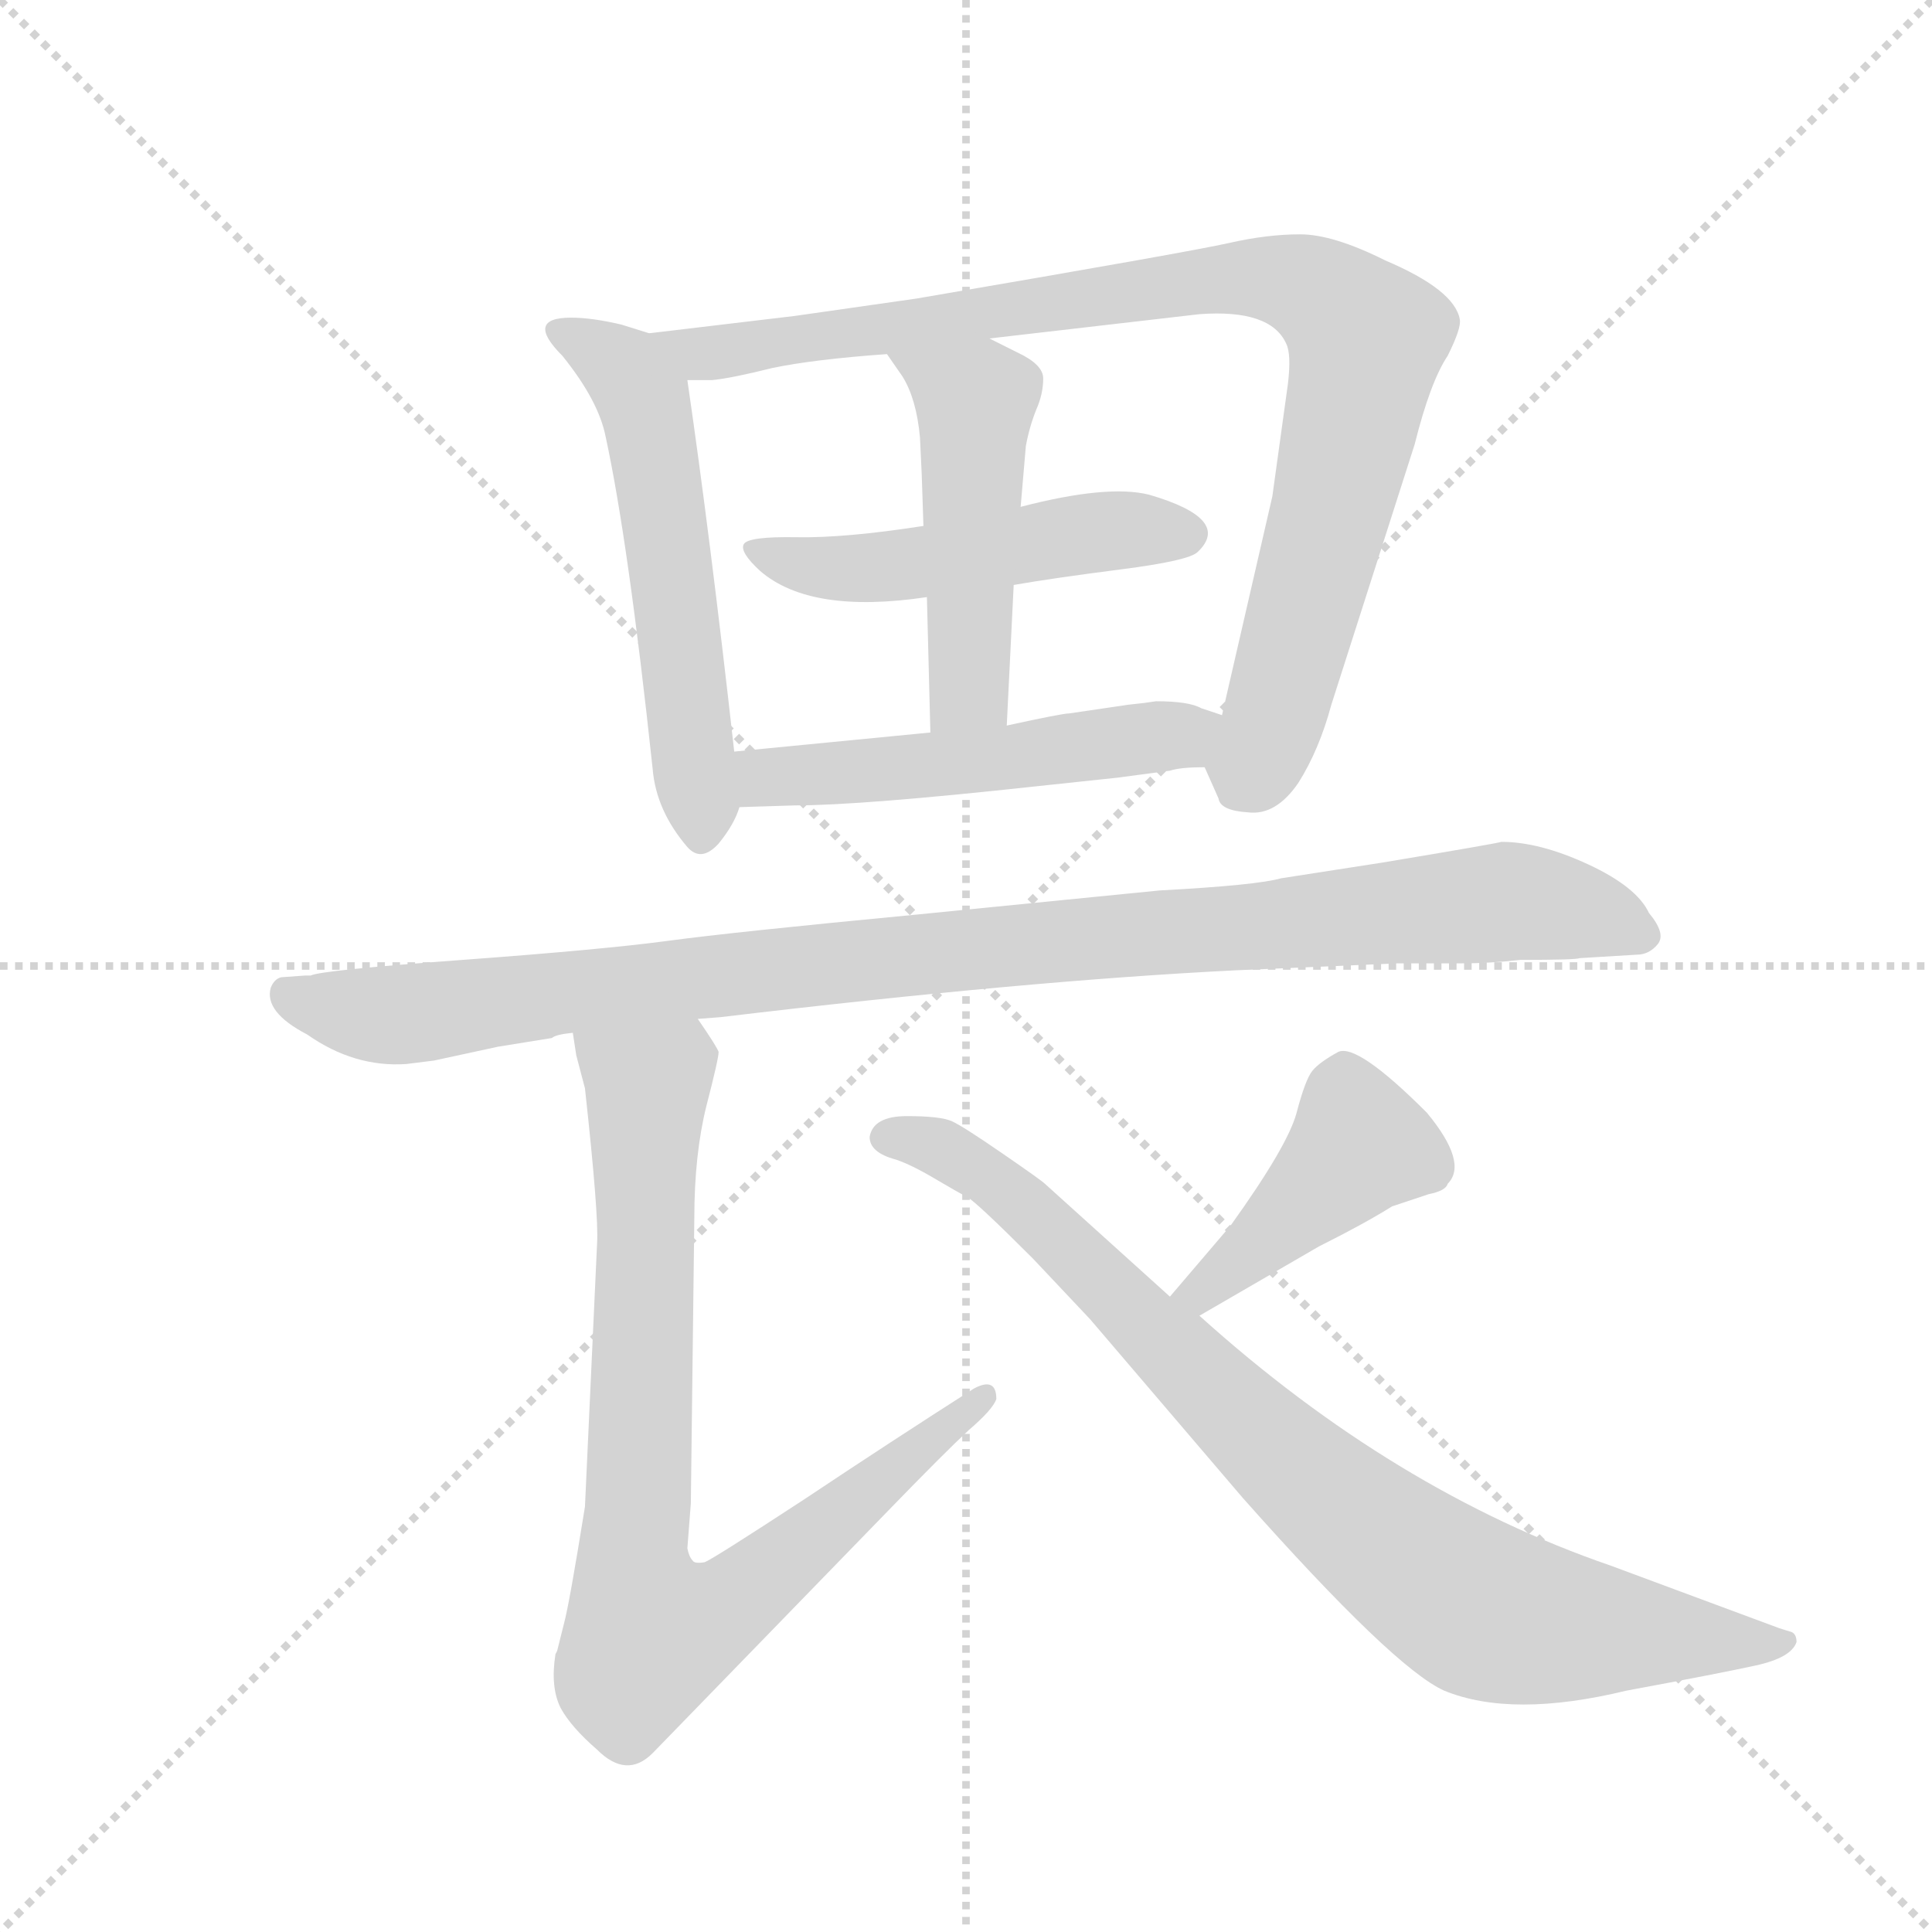 <svg version="1.1" viewBox="0 0 1024 1024" xmlns="http://www.w3.org/2000/svg">
  <g stroke="lightgray" stroke-dasharray="1,1" stroke-width="1" transform="scale(4, 4)">
    <line x1="0" y1="0" x2="256" y2="256"></line>
    <line x1="256" y1="0" x2="0" y2="256"></line>
    <line x1="128" y1="0" x2="128" y2="256"></line>
    <line x1="0" y1="128" x2="256" y2="128"></line>
  </g>
  <g transform="scale(0.92, -0.92) translate(60, -850)">
    <style type="text/css">
      
        @keyframes keyframes0 {
          from {
            stroke: blue;
            stroke-dashoffset: 570;
            stroke-width: 128;
          }
          65% {
            animation-timing-function: step-end;
            stroke: blue;
            stroke-dashoffset: 0;
            stroke-width: 128;
          }
          to {
            stroke: black;
            stroke-width: 1024;
          }
        }
        #make-me-a-hanzi-animation-0 {
          animation: keyframes0 0.714s both;
          animation-delay: 0s;
          animation-timing-function: linear;
        }
      
        @keyframes keyframes1 {
          from {
            stroke: blue;
            stroke-dashoffset: 947;
            stroke-width: 128;
          }
          76% {
            animation-timing-function: step-end;
            stroke: blue;
            stroke-dashoffset: 0;
            stroke-width: 128;
          }
          to {
            stroke: black;
            stroke-width: 1024;
          }
        }
        #make-me-a-hanzi-animation-1 {
          animation: keyframes1 1.021s both;
          animation-delay: 0.714s;
          animation-timing-function: linear;
        }
      
        @keyframes keyframes2 {
          from {
            stroke: blue;
            stroke-dashoffset: 508;
            stroke-width: 128;
          }
          62% {
            animation-timing-function: step-end;
            stroke: blue;
            stroke-dashoffset: 0;
            stroke-width: 128;
          }
          to {
            stroke: black;
            stroke-width: 1024;
          }
        }
        #make-me-a-hanzi-animation-2 {
          animation: keyframes2 0.663s both;
          animation-delay: 1.735s;
          animation-timing-function: linear;
        }
      
        @keyframes keyframes3 {
          from {
            stroke: blue;
            stroke-dashoffset: 493;
            stroke-width: 128;
          }
          62% {
            animation-timing-function: step-end;
            stroke: blue;
            stroke-dashoffset: 0;
            stroke-width: 128;
          }
          to {
            stroke: black;
            stroke-width: 1024;
          }
        }
        #make-me-a-hanzi-animation-3 {
          animation: keyframes3 0.651s both;
          animation-delay: 2.398s;
          animation-timing-function: linear;
        }
      
        @keyframes keyframes4 {
          from {
            stroke: blue;
            stroke-dashoffset: 528;
            stroke-width: 128;
          }
          63% {
            animation-timing-function: step-end;
            stroke: blue;
            stroke-dashoffset: 0;
            stroke-width: 128;
          }
          to {
            stroke: black;
            stroke-width: 1024;
          }
        }
        #make-me-a-hanzi-animation-4 {
          animation: keyframes4 0.68s both;
          animation-delay: 3.049s;
          animation-timing-function: linear;
        }
      
        @keyframes keyframes5 {
          from {
            stroke: blue;
            stroke-dashoffset: 1042;
            stroke-width: 128;
          }
          77% {
            animation-timing-function: step-end;
            stroke: blue;
            stroke-dashoffset: 0;
            stroke-width: 128;
          }
          to {
            stroke: black;
            stroke-width: 1024;
          }
        }
        #make-me-a-hanzi-animation-5 {
          animation: keyframes5 1.098s both;
          animation-delay: 3.729s;
          animation-timing-function: linear;
        }
      
        @keyframes keyframes6 {
          from {
            stroke: blue;
            stroke-dashoffset: 855;
            stroke-width: 128;
          }
          74% {
            animation-timing-function: step-end;
            stroke: blue;
            stroke-dashoffset: 0;
            stroke-width: 128;
          }
          to {
            stroke: black;
            stroke-width: 1024;
          }
        }
        #make-me-a-hanzi-animation-6 {
          animation: keyframes6 0.946s both;
          animation-delay: 4.827s;
          animation-timing-function: linear;
        }
      
        @keyframes keyframes7 {
          from {
            stroke: blue;
            stroke-dashoffset: 431;
            stroke-width: 128;
          }
          58% {
            animation-timing-function: step-end;
            stroke: blue;
            stroke-dashoffset: 0;
            stroke-width: 128;
          }
          to {
            stroke: black;
            stroke-width: 1024;
          }
        }
        #make-me-a-hanzi-animation-7 {
          animation: keyframes7 0.601s both;
          animation-delay: 5.773s;
          animation-timing-function: linear;
        }
      
        @keyframes keyframes8 {
          from {
            stroke: blue;
            stroke-dashoffset: 874;
            stroke-width: 128;
          }
          74% {
            animation-timing-function: step-end;
            stroke: blue;
            stroke-dashoffset: 0;
            stroke-width: 128;
          }
          to {
            stroke: black;
            stroke-width: 1024;
          }
        }
        #make-me-a-hanzi-animation-8 {
          animation: keyframes8 0.961s both;
          animation-delay: 6.373s;
          animation-timing-function: linear;
        }
      
    </style>
    
      <path d="M 363 417 Q 349 542 336 631 C 333 652 333 652 314 658 L 298 663 Q 281 667 269 667 Q 242 667 264 645 Q 285 619 289 598 Q 302 538 316 407 Q 318 383 336 362 Q 344 353 354 364 Q 363 375 366 385 L 363 417 Z" fill="lightgray"></path>
    
      <path d="M 510 655 L 631 669 Q 672 672 681 652 Q 684 646 682 629 L 673 564 L 644 438 C 637 409 632 413 634 408 L 642 390 Q 643 383 659 382 Q 675 380 688 399 Q 700 418 707 444 L 755 594 Q 764 630 774 645 Q 782 661 781 666 Q 778 683 738 700 Q 708 715 689 715 Q 670 715 648 710 Q 626 705 468 678 L 398 668 L 314 658 C 284 654 306 629 336 631 L 350 631 Q 361 632 385 638 Q 409 643 451 646 L 510 655 Z" fill="lightgray"></path>
    
      <path d="M 524 513 Q 547 517 586 522 Q 625 527 630 532 Q 650 551 602 565 Q 578 571 528 558 L 472 547 Q 427 540 399 540.5 Q 371 541 368.5 536.5 Q 366 532 378 521 Q 407 496 474 506 L 524 513 Z" fill="lightgray"></path>
    
      <path d="M 520 432 L 524 513 L 528 558 L 531 593 Q 533 604 537 614 Q 541 623 541 632 Q 541 640 526 647 L 510 655 C 483 668 434 671 451 646 L 460 633 Q 468 620 470 598 L 471 577 L 472 547 L 474 506 L 476 428 C 477 398 519 402 520 432 Z" fill="lightgray"></path>
    
      <path d="M 590 444 L 556 439 Q 552 439 520 432 L 476 428 L 363 417 C 333 414 336 384 366 385 L 398 386 Q 436 386 537 397 L 584 402 L 614 406 Q 620 408 634 408 C 664 409 672 429 644 438 L 632 442 Q 625 446 606 446 L 599 445 L 590 444 Z" fill="lightgray"></path>
    
      <path d="M 342 263 L 355 264 Q 531 285 652 291 L 745 295 L 782 295 Q 798 295 816 297 Q 848 297 850 298 L 883 300 Q 890 300 895 306 Q 900 312 890 324 Q 883 339 855 352 Q 827 365 805 365 Q 802 364 736 353 L 678 344 Q 664 340 608 337 L 467 323 Q 362 313 325 308 Q 288 303 206.5 297 Q 125 291 119 288 L 116 288 L 102 287 Q 98 286 96 281 Q 92 267 117 254 Q 144 235 174 237 L 190 239 L 227 247 L 258 252 Q 260 254 270 255 L 342 263 Z" fill="lightgray"></path>
    
      <path d="M 261 -101 L 260 -103 Q 257 -122 263 -134 Q 269 -145 284 -158 Q 301 -175 316 -160 L 452 -20 Q 484 13 498 26 Q 512 38 514 44 Q 514 57 501 50 Q 454 20 403 -14 Q 351 -48 346 -50 Q 340 -51 339 -49 Q 337 -47 336 -42 L 338 -16 L 340 148 Q 340 185 347 213 Q 354 240 354 244 Q 353 247 342 263 C 326 288 264 284 270 255 L 272 242 L 277 223 Q 285 150 284 134 L 277 -18 Q 268 -74 265 -85 L 261 -101 Z" fill="lightgray"></path>
    
      <path d="M 631 92 L 700 132 Q 726 145 742 155 L 763 162 Q 773 164 774 168 Q 786 180 762 209 Q 722 249 711 244 Q 700 238 696 233 Q 692 228 687 209 Q 682 190 649 144 L 614 103 C 595 80 605 77 631 92 Z" fill="lightgray"></path>
    
      <path d="M 614 103 L 542 168 Q 540 170 517.5 185.5 Q 495 201 488.5 204 Q 482 207 462.5 207 Q 443 207 441 195 Q 441 186 456 182 Q 465 179 478.5 171 Q 492 163 497 160.5 Q 502 158 535 125 L 568 90 L 656 -13 Q 743 -111 772 -124 Q 811 -140 877 -124 Q 931 -114 951.5 -109.5 Q 972 -105 975 -96 Q 975 -91 971.5 -90 Q 968 -89 965 -88 L 868 -52 Q 743 -9 631 92 L 614 103 Z" fill="lightgray"></path>
    
    
      <clipPath id="make-me-a-hanzi-clip-0">
        <path d="M 363 417 Q 349 542 336 631 C 333 652 333 652 314 658 L 298 663 Q 281 667 269 667 Q 242 667 264 645 Q 285 619 289 598 Q 302 538 316 407 Q 318 383 336 362 Q 344 353 354 364 Q 363 375 366 385 L 363 417 Z"></path>
      </clipPath>
      <path clip-path="url(#make-me-a-hanzi-clip-0)" d="M 265 656 L 287 647 L 311 620 L 344 368" fill="none" id="make-me-a-hanzi-animation-0" stroke-dasharray="442 884" stroke-linecap="round"></path>
    
      <clipPath id="make-me-a-hanzi-clip-1">
        <path d="M 510 655 L 631 669 Q 672 672 681 652 Q 684 646 682 629 L 673 564 L 644 438 C 637 409 632 413 634 408 L 642 390 Q 643 383 659 382 Q 675 380 688 399 Q 700 418 707 444 L 755 594 Q 764 630 774 645 Q 782 661 781 666 Q 778 683 738 700 Q 708 715 689 715 Q 670 715 648 710 Q 626 705 468 678 L 398 668 L 314 658 C 284 654 306 629 336 631 L 350 631 Q 361 632 385 638 Q 409 643 451 646 L 510 655 Z"></path>
      </clipPath>
      <path clip-path="url(#make-me-a-hanzi-clip-1)" d="M 321 656 L 344 646 L 650 690 L 672 690 L 706 677 L 727 655 L 727 647 L 677 446 L 656 397" fill="none" id="make-me-a-hanzi-animation-1" stroke-dasharray="819 1638" stroke-linecap="round"></path>
    
      <clipPath id="make-me-a-hanzi-clip-2">
        <path d="M 524 513 Q 547 517 586 522 Q 625 527 630 532 Q 650 551 602 565 Q 578 571 528 558 L 472 547 Q 427 540 399 540.5 Q 371 541 368.5 536.5 Q 366 532 378 521 Q 407 496 474 506 L 524 513 Z"></path>
      </clipPath>
      <path clip-path="url(#make-me-a-hanzi-clip-2)" d="M 374 534 L 432 522 L 585 545 L 623 543" fill="none" id="make-me-a-hanzi-animation-2" stroke-dasharray="380 760" stroke-linecap="round"></path>
    
      <clipPath id="make-me-a-hanzi-clip-3">
        <path d="M 520 432 L 524 513 L 528 558 L 531 593 Q 533 604 537 614 Q 541 623 541 632 Q 541 640 526 647 L 510 655 C 483 668 434 671 451 646 L 460 633 Q 468 620 470 598 L 471 577 L 472 547 L 474 506 L 476 428 C 477 398 519 402 520 432 Z"></path>
      </clipPath>
      <path clip-path="url(#make-me-a-hanzi-clip-3)" d="M 459 642 L 502 619 L 498 467 L 496 450 L 483 436" fill="none" id="make-me-a-hanzi-animation-3" stroke-dasharray="365 730" stroke-linecap="round"></path>
    
      <clipPath id="make-me-a-hanzi-clip-4">
        <path d="M 590 444 L 556 439 Q 552 439 520 432 L 476 428 L 363 417 C 333 414 336 384 366 385 L 398 386 Q 436 386 537 397 L 584 402 L 614 406 Q 620 408 634 408 C 664 409 672 429 644 438 L 632 442 Q 625 446 606 446 L 599 445 L 590 444 Z"></path>
      </clipPath>
      <path clip-path="url(#make-me-a-hanzi-clip-4)" d="M 371 391 L 386 403 L 524 413 L 620 426 L 636 433" fill="none" id="make-me-a-hanzi-animation-4" stroke-dasharray="400 800" stroke-linecap="round"></path>
    
      <clipPath id="make-me-a-hanzi-clip-5">
        <path d="M 342 263 L 355 264 Q 531 285 652 291 L 745 295 L 782 295 Q 798 295 816 297 Q 848 297 850 298 L 883 300 Q 890 300 895 306 Q 900 312 890 324 Q 883 339 855 352 Q 827 365 805 365 Q 802 364 736 353 L 678 344 Q 664 340 608 337 L 467 323 Q 362 313 325 308 Q 288 303 206.5 297 Q 125 291 119 288 L 116 288 L 102 287 Q 98 286 96 281 Q 92 267 117 254 Q 144 235 174 237 L 190 239 L 227 247 L 258 252 Q 260 254 270 255 L 342 263 Z"></path>
      </clipPath>
      <path clip-path="url(#make-me-a-hanzi-clip-5)" d="M 106 277 L 167 265 L 458 300 L 809 331 L 851 325 L 885 312" fill="none" id="make-me-a-hanzi-animation-5" stroke-dasharray="914 1828" stroke-linecap="round"></path>
    
      <clipPath id="make-me-a-hanzi-clip-6">
        <path d="M 261 -101 L 260 -103 Q 257 -122 263 -134 Q 269 -145 284 -158 Q 301 -175 316 -160 L 452 -20 Q 484 13 498 26 Q 512 38 514 44 Q 514 57 501 50 Q 454 20 403 -14 Q 351 -48 346 -50 Q 340 -51 339 -49 Q 337 -47 336 -42 L 338 -16 L 340 148 Q 340 185 347 213 Q 354 240 354 244 Q 353 247 342 263 C 326 288 264 284 270 255 L 272 242 L 277 223 Q 285 150 284 134 L 277 -18 Q 268 -74 265 -85 L 261 -101 Z"></path>
      </clipPath>
      <path clip-path="url(#make-me-a-hanzi-clip-6)" d="M 278 250 L 313 224 L 304 -53 L 314 -92 L 352 -80 L 506 44" fill="none" id="make-me-a-hanzi-animation-6" stroke-dasharray="727 1454" stroke-linecap="round"></path>
    
      <clipPath id="make-me-a-hanzi-clip-7">
        <path d="M 631 92 L 700 132 Q 726 145 742 155 L 763 162 Q 773 164 774 168 Q 786 180 762 209 Q 722 249 711 244 Q 700 238 696 233 Q 692 228 687 209 Q 682 190 649 144 L 614 103 C 595 80 605 77 631 92 Z"></path>
      </clipPath>
      <path clip-path="url(#make-me-a-hanzi-clip-7)" d="M 761 179 L 723 191 L 633 105 L 622 105" fill="none" id="make-me-a-hanzi-animation-7" stroke-dasharray="303 606" stroke-linecap="round"></path>
    
      <clipPath id="make-me-a-hanzi-clip-8">
        <path d="M 614 103 L 542 168 Q 540 170 517.5 185.5 Q 495 201 488.5 204 Q 482 207 462.5 207 Q 443 207 441 195 Q 441 186 456 182 Q 465 179 478.5 171 Q 492 163 497 160.5 Q 502 158 535 125 L 568 90 L 656 -13 Q 743 -111 772 -124 Q 811 -140 877 -124 Q 931 -114 951.5 -109.5 Q 972 -105 975 -96 Q 975 -91 971.5 -90 Q 968 -89 965 -88 L 868 -52 Q 743 -9 631 92 L 614 103 Z"></path>
      </clipPath>
      <path clip-path="url(#make-me-a-hanzi-clip-8)" d="M 451 195 L 483 188 L 517 167 L 675 13 L 735 -38 L 794 -78 L 881 -92 L 967 -96" fill="none" id="make-me-a-hanzi-animation-8" stroke-dasharray="746 1492" stroke-linecap="round"></path>
    
  </g>
</svg>